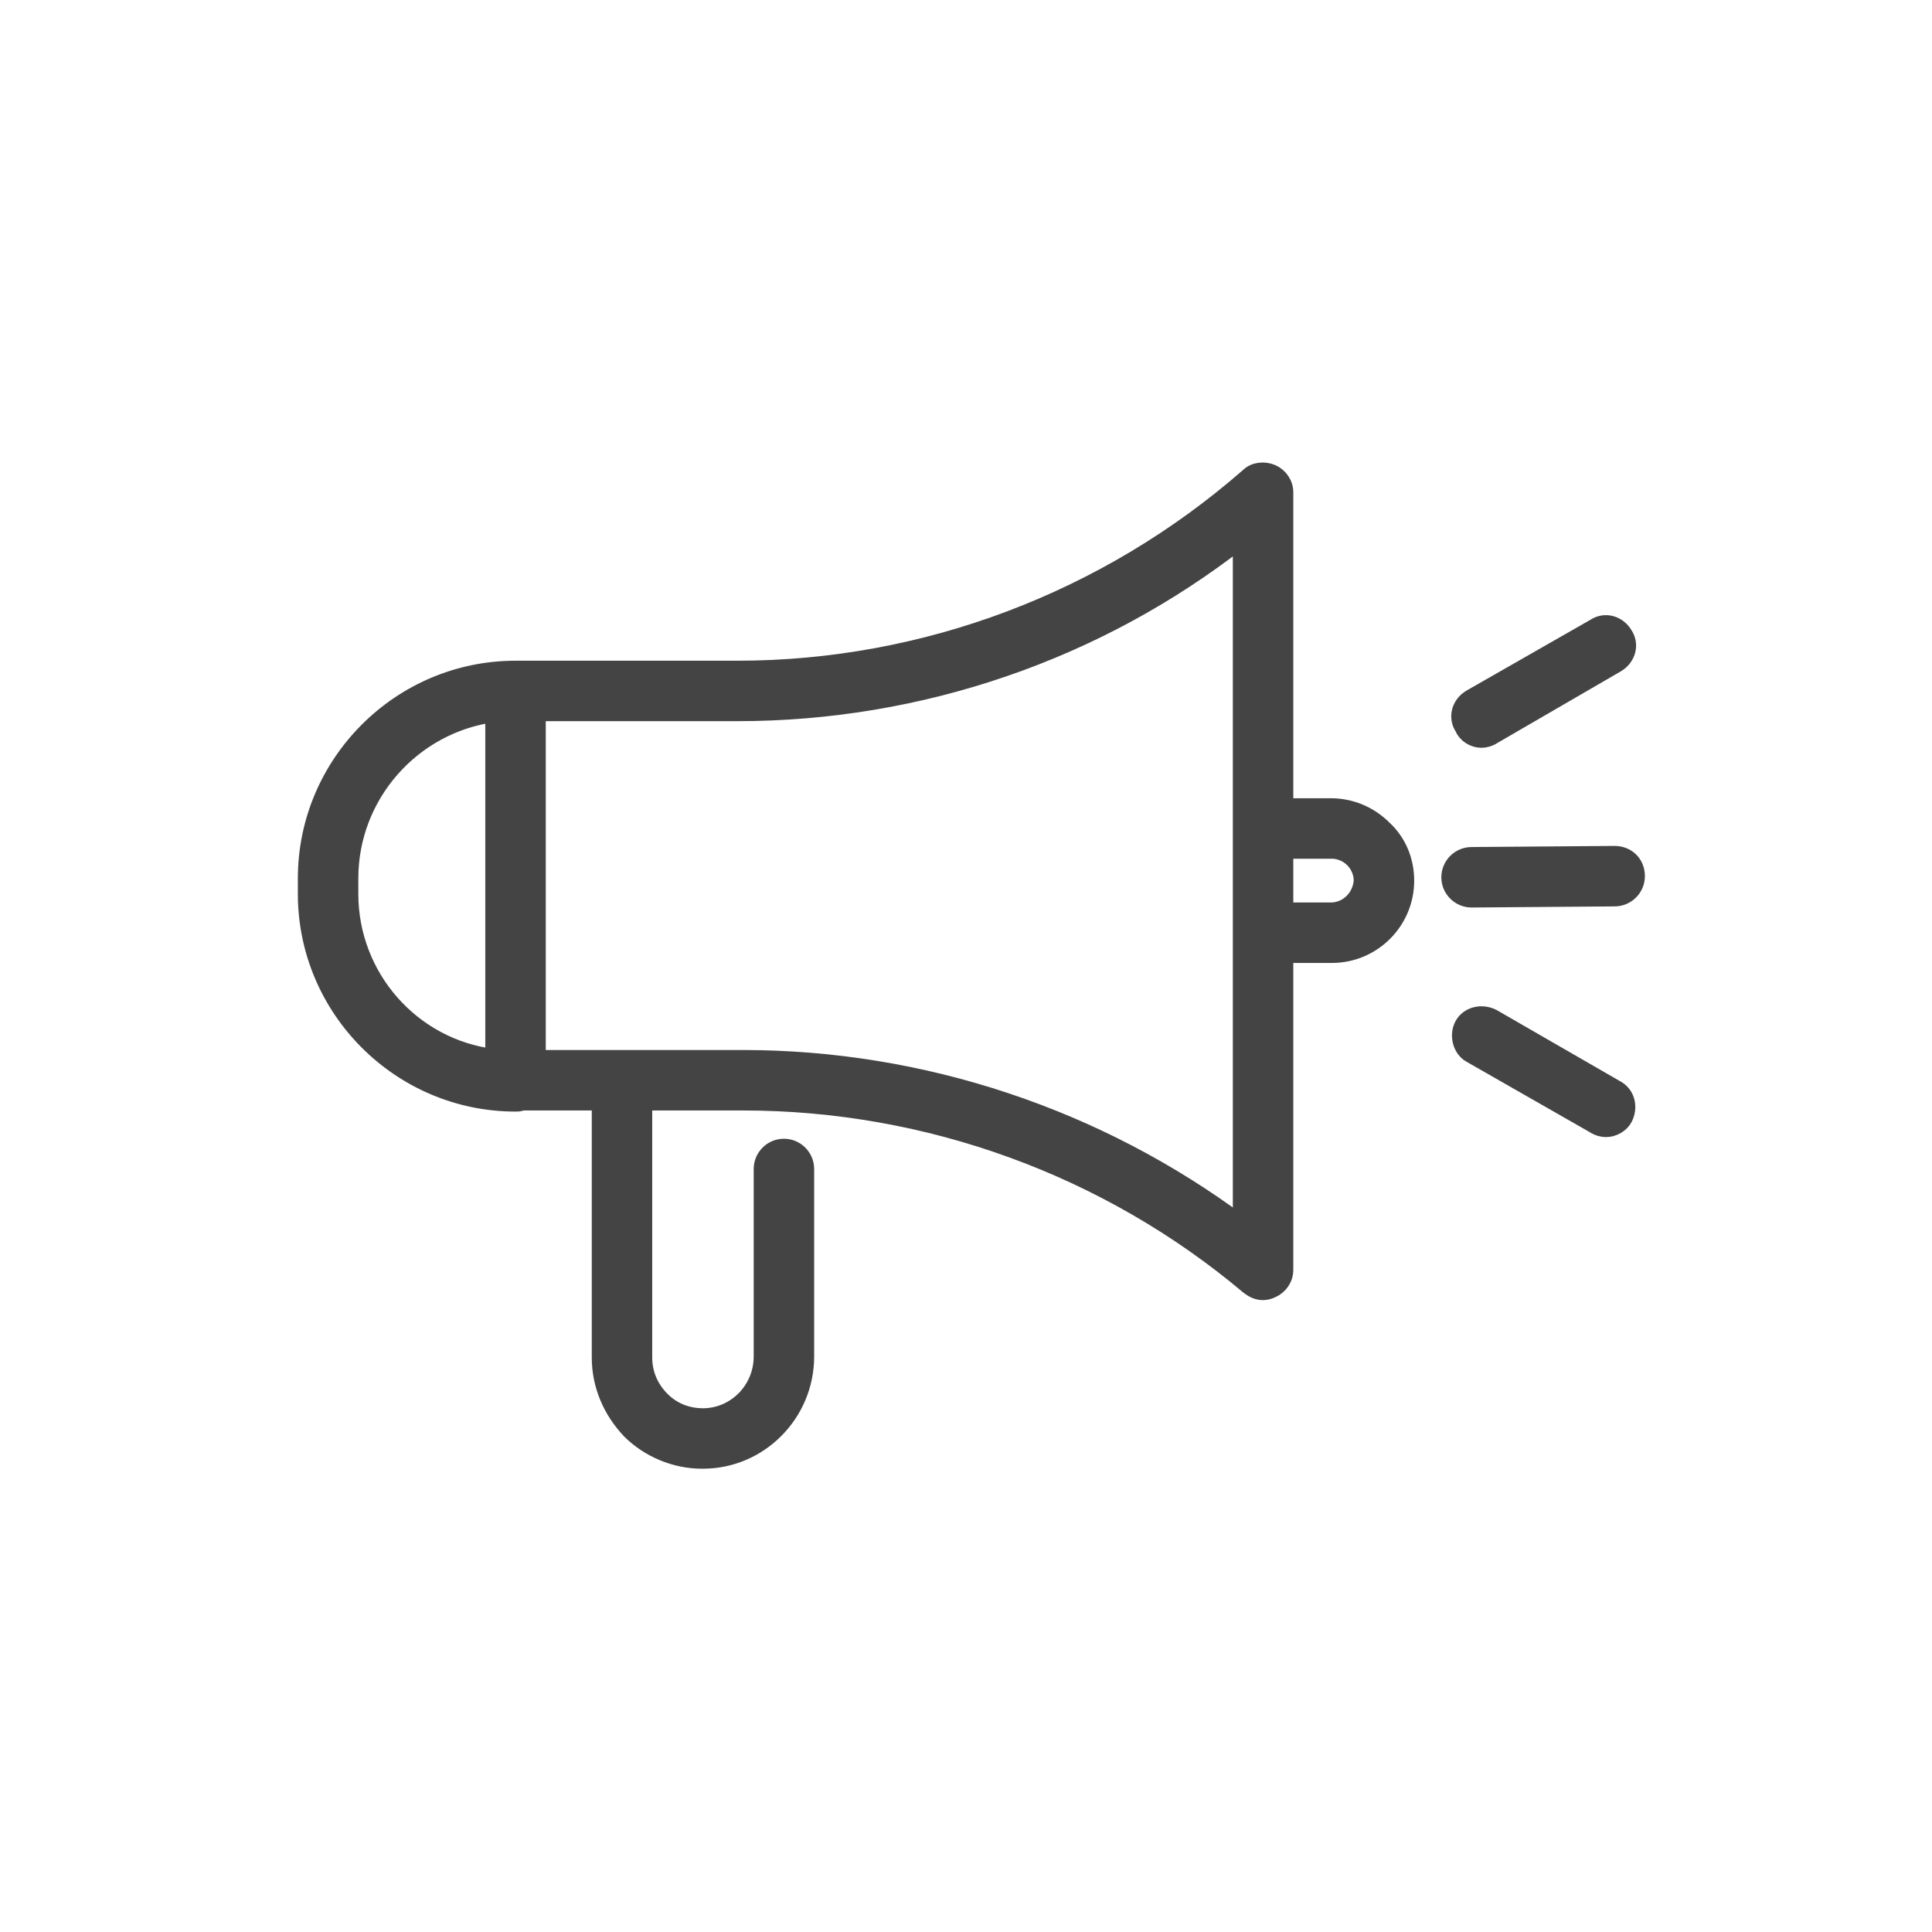 <?xml version="1.0" encoding="UTF-8"?>
<svg width="120px" height="120px" viewBox="0 0 120 120" version="1.1" xmlns="http://www.w3.org/2000/svg" xmlns:xlink="http://www.w3.org/1999/xlink">
    <!-- Generator: Sketch 47.1 (45422) - http://www.bohemiancoding.com/sketch -->
    <title>marketing</title>
    <desc>Created with Sketch.</desc>
    <defs></defs>
    <g id="Page-1" stroke="none" stroke-width="1" fill="none" fill-rule="evenodd">
        <g id="marketing" fill-rule="nonzero" stroke="#444444" fill="#444444">
            <g transform="translate(19, 29)" id="Group">
                <g>
                    <path d="M73.022,16.947 C73.229,16.947 73.504,16.878 73.711,16.74 L81.427,12.262 C82.116,11.849 82.322,11.022 81.909,10.402 C81.496,9.713 80.669,9.507 80.049,9.92 L72.333,14.329 C71.644,14.742 71.438,15.569 71.851,16.189 C72.058,16.671 72.54,16.947 73.022,16.947 Z" id="Shape"></path>
                    <path d="M81.358,38.578 L73.711,34.169 C73.022,33.824 72.196,34.031 71.851,34.651 C71.507,35.271 71.713,36.167 72.333,36.511 L80.049,40.92 C80.256,41.058 80.531,41.127 80.738,41.127 C81.22,41.127 81.702,40.851 81.909,40.438 C82.253,39.749 82.047,38.922 81.358,38.578 Z" id="Shape"></path>
                    <path d="M81.289,24.042 C81.289,24.042 81.289,24.042 81.289,24.042 L72.402,24.111 C71.644,24.111 71.024,24.731 71.024,25.489 C71.024,26.247 71.644,26.867 72.402,26.867 C72.402,26.867 72.402,26.867 72.402,26.867 L81.289,26.798 C82.047,26.798 82.667,26.178 82.667,25.42 C82.667,24.593 82.047,24.042 81.289,24.042 Z" id="Shape"></path>
                    <path d="M63.653,21.08 L60.829,21.08 L60.829,1.584 C60.829,1.033 60.484,0.551 60.002,0.344 C59.52,0.138 58.9,0.207 58.556,0.551 C49.738,8.267 38.44,12.538 26.798,12.538 L13.02,12.538 C5.856,12.538 0,18.393 0,25.558 L0,26.522 C0,33.687 5.856,39.542 13.02,39.542 C13.158,39.542 13.296,39.542 13.433,39.473 L18.256,39.473 L18.256,55.318 C18.256,57.04 18.944,58.624 20.116,59.864 C21.287,61.036 22.94,61.724 24.593,61.724 C24.593,61.724 24.593,61.724 24.662,61.724 C28.176,61.724 31.069,58.831 31.069,55.249 L31.069,43.607 C31.069,42.849 30.449,42.229 29.691,42.229 C28.933,42.229 28.313,42.849 28.313,43.607 L28.313,55.249 C28.313,57.316 26.66,58.969 24.662,58.969 C23.698,58.969 22.802,58.624 22.113,57.936 C21.424,57.247 21.011,56.351 21.011,55.318 L21.011,39.473 L27.142,39.473 C38.647,39.473 49.807,43.538 58.556,50.909 C58.831,51.116 59.107,51.253 59.451,51.253 C59.658,51.253 59.864,51.184 60.002,51.116 C60.484,50.909 60.829,50.427 60.829,49.876 L60.829,30.311 L63.722,30.311 C66.271,30.311 68.338,28.244 68.338,25.696 C68.338,24.456 67.856,23.284 66.96,22.458 C66.064,21.562 64.893,21.08 63.653,21.08 Z M2.756,26.522 L2.756,25.558 C2.756,20.391 6.613,16.051 11.642,15.362 L11.642,36.649 C6.613,36.029 2.756,31.689 2.756,26.522 Z M27.142,36.718 L14.398,36.718 L14.398,15.293 L26.798,15.293 C38.164,15.293 49.187,11.504 58.073,4.547 L58.073,22.458 C58.073,22.458 58.073,22.458 58.073,22.458 L58.073,28.933 C58.073,28.933 58.073,28.933 58.073,28.933 L58.073,46.982 C49.187,40.369 38.302,36.718 27.142,36.718 Z M63.653,27.556 L60.829,27.556 L60.829,23.836 L63.722,23.836 C64.204,23.836 64.687,24.042 65.031,24.387 C65.376,24.731 65.582,25.213 65.582,25.696 C65.513,26.729 64.687,27.556 63.653,27.556 Z" id="Shape"></path>
                </g>
            </g>
        </g>
    </g>
</svg>